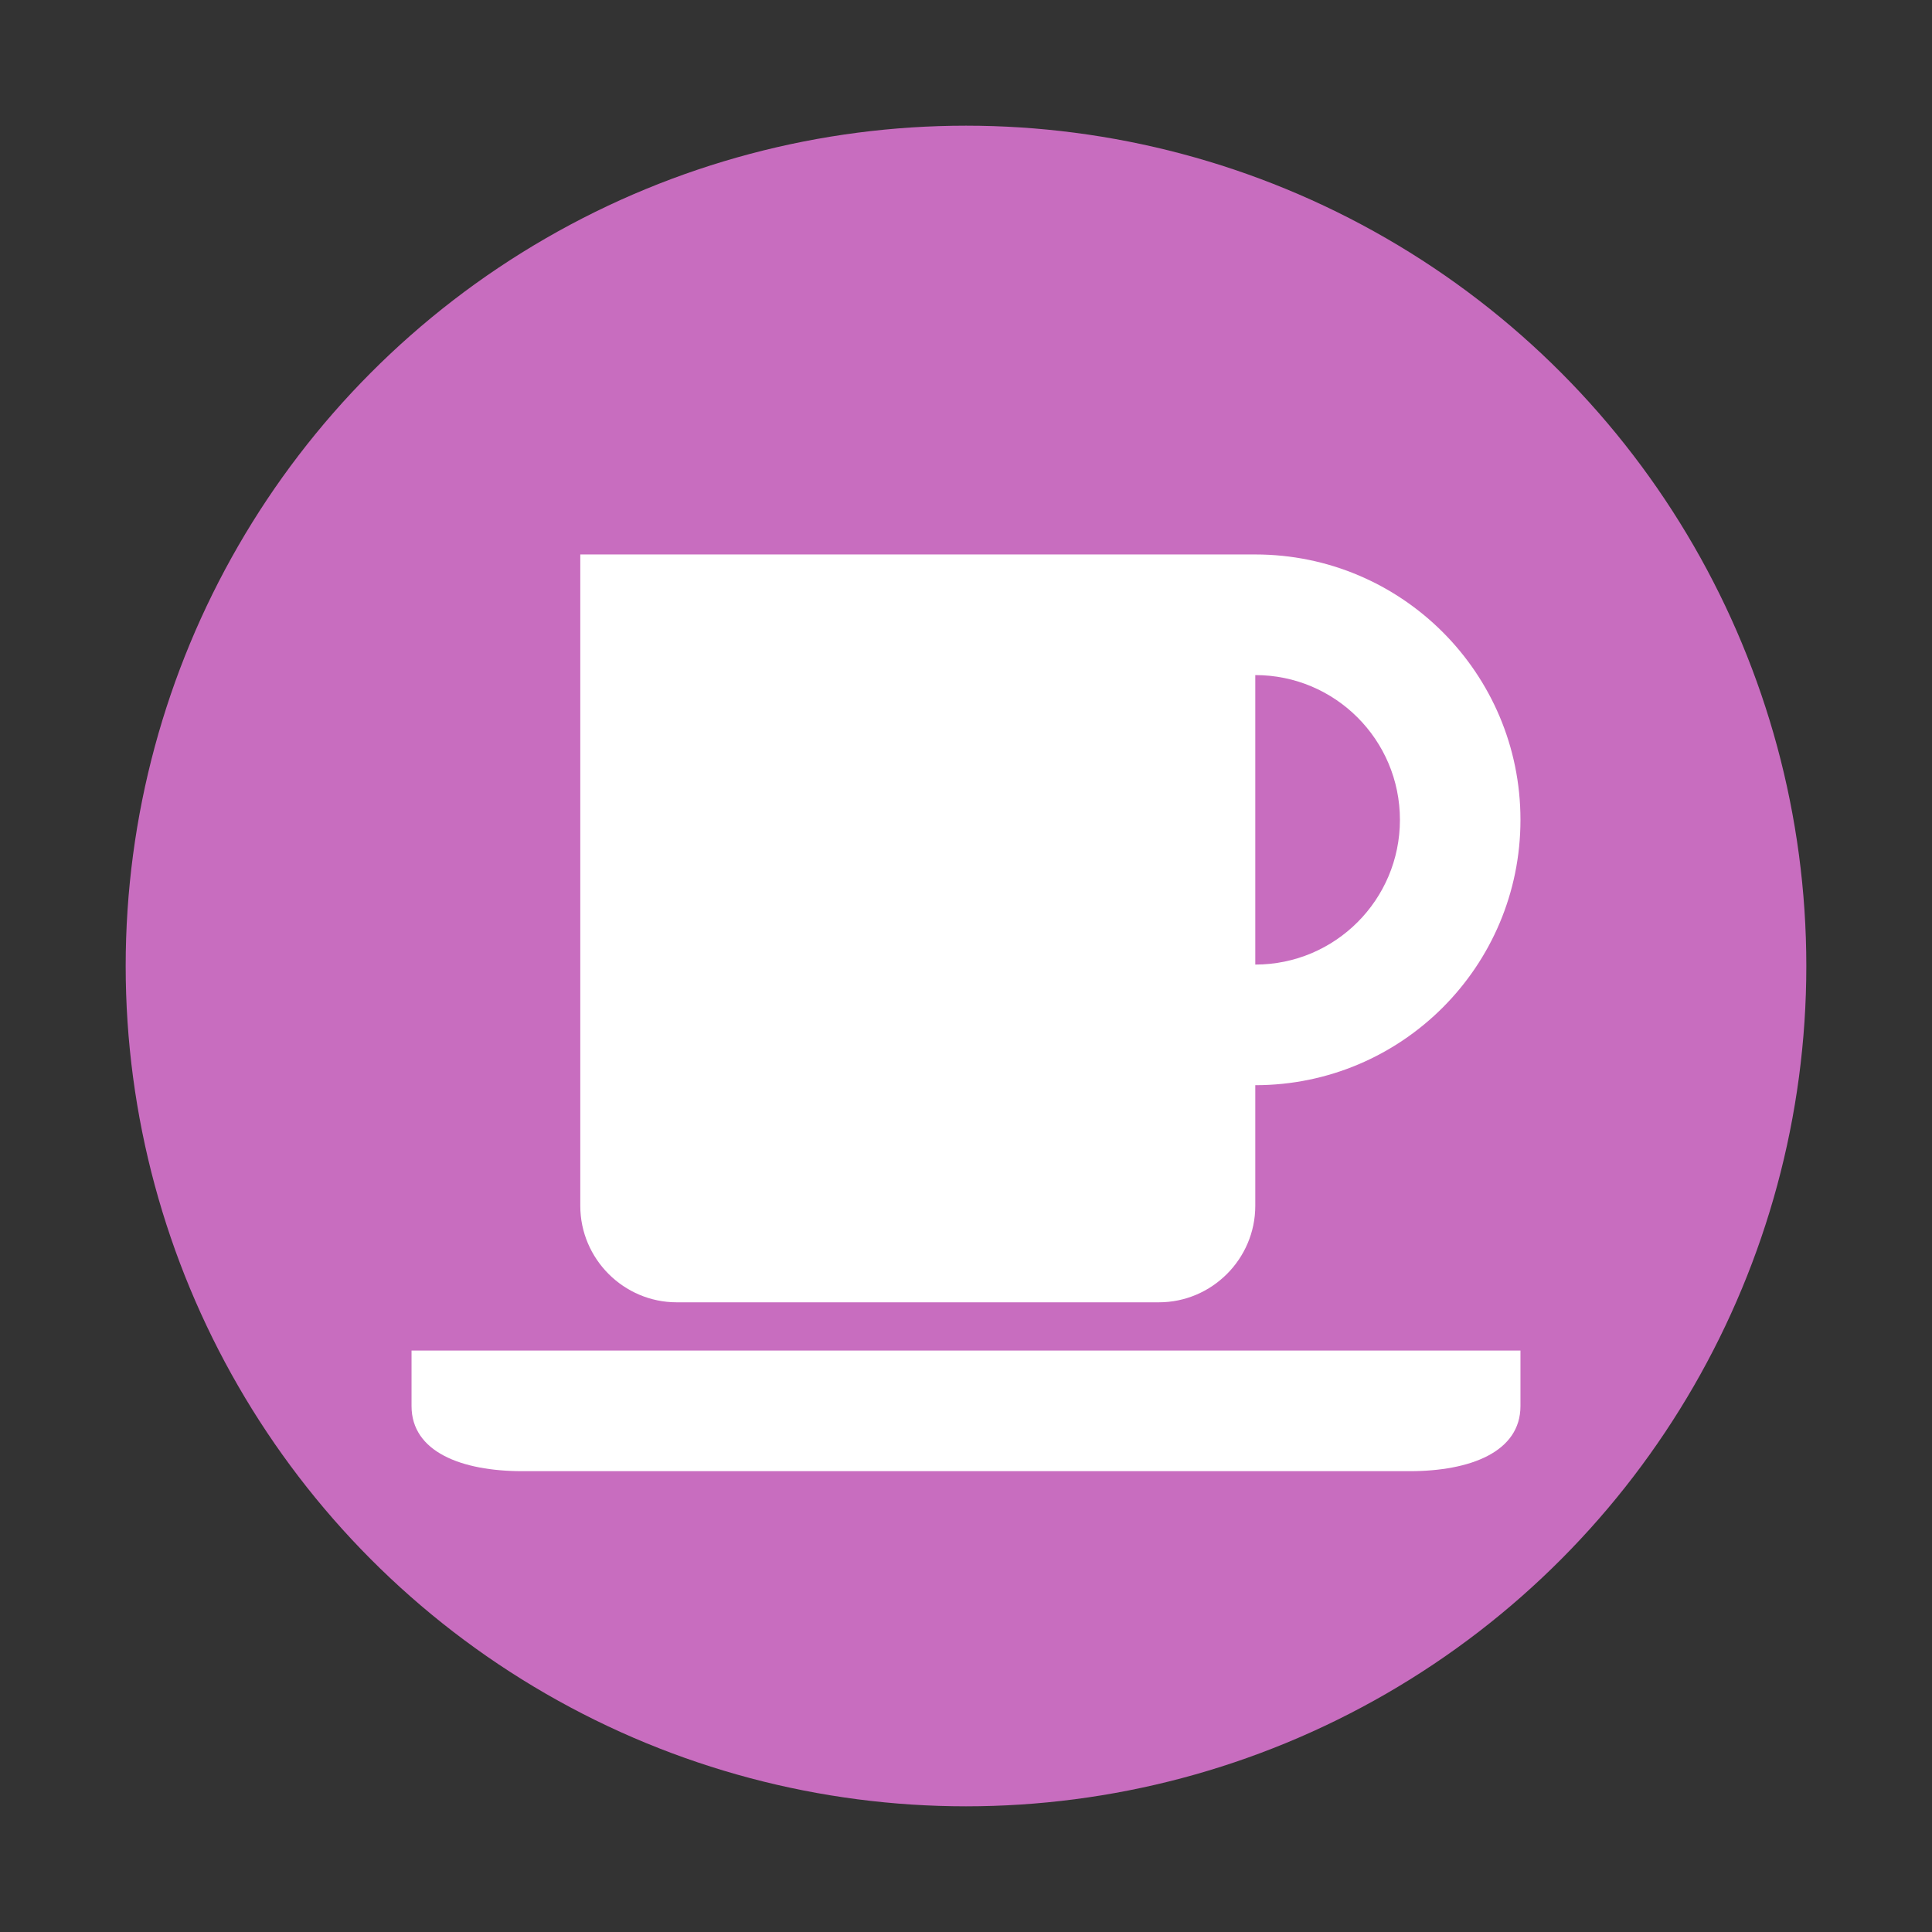<svg width="784" height="784" viewBox="0 0 784 784" fill="none" xmlns="http://www.w3.org/2000/svg">
<rect x="0" y="0" width="784" height="784" fill="#333333" stroke="none"/>
<circle cx="392" cy="392" r="341" fill="#C86DBF"/>
<path d="M509.391 225H235.478V489.316C235.478 510.853 253.087 528.474 274.609 528.474H470.261C491.783 528.474 509.391 510.853 509.391 489.316V440.368C568.83 440.368 617 392.155 617 332.684C617 273.213 568.83 225 509.391 225ZM509.391 391.421V273.947C541.811 273.947 568.087 300.242 568.087 332.684C568.087 365.117 541.811 391.421 509.391 391.421ZM167 548.053V570.578C167 589.139 187.24 597 212 597H572C596.75 597 617 589.139 617 570.578V548.053H167Z" fill="white"/>
</svg>
